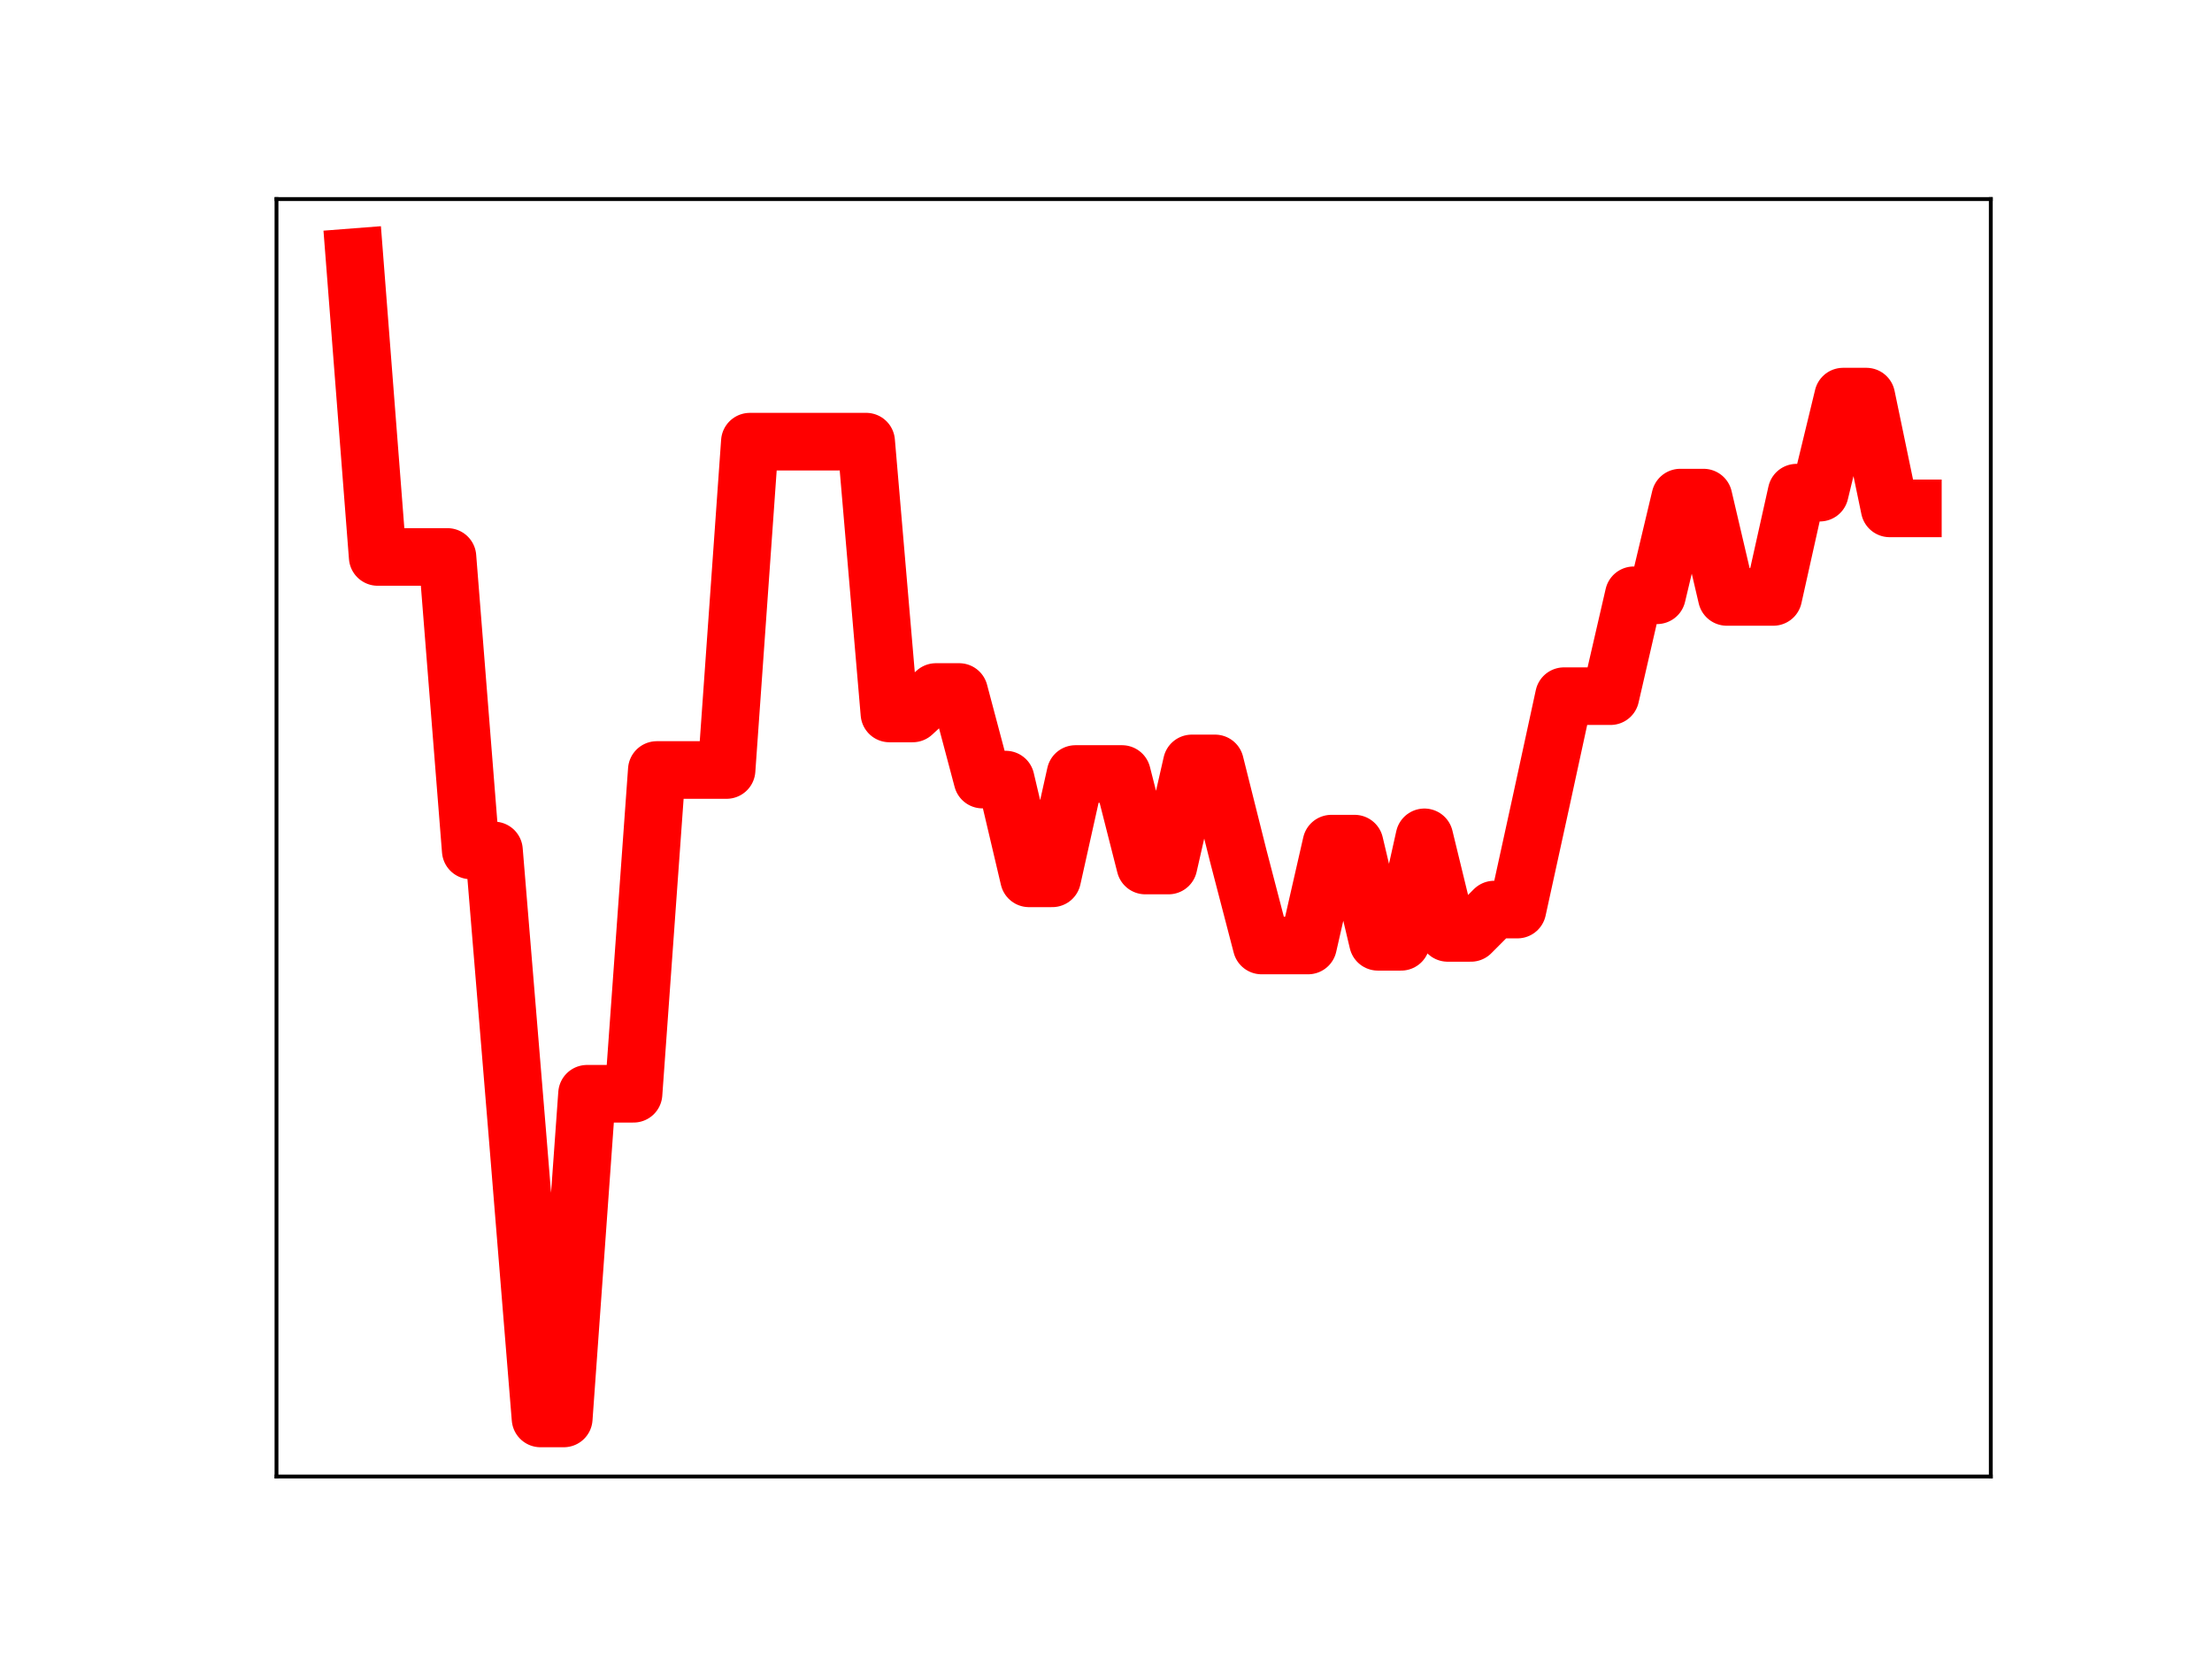 <?xml version="1.0" encoding="utf-8" standalone="no"?>
<!DOCTYPE svg PUBLIC "-//W3C//DTD SVG 1.1//EN"
  "http://www.w3.org/Graphics/SVG/1.1/DTD/svg11.dtd">
<!-- Created with matplotlib (https://matplotlib.org/) -->
<svg height="345.6pt" version="1.1" viewBox="0 0 460.8 345.6" width="460.8pt" xmlns="http://www.w3.org/2000/svg" xmlns:xlink="http://www.w3.org/1999/xlink">
 <defs>
  <style type="text/css">
*{stroke-linecap:butt;stroke-linejoin:round;}
  </style>
 </defs>
 <g id="figure_1">
  <g id="patch_1">
   <path d="M 0 345.6 
L 460.8 345.6 
L 460.8 0 
L 0 0 
z
" style="fill:#ffffff;"/>
  </g>
  <g id="axes_1">
   <g id="patch_2">
    <path d="M 57.6 307.584 
L 414.72 307.584 
L 414.72 41.472 
L 57.6 41.472 
z
" style="fill:#ffffff;"/>
   </g>
   <g id="line2d_1">
    <path clip-path="url(#p491c90c4a6)" d="M 73.833 53.568 
L 78.678 116.024 
L 83.524 116.024 
L 88.369 116.024 
L 93.215 116.024 
L 98.061 177.161 
L 102.906 177.161 
L 107.752 235.904 
L 112.597 295.488 
L 117.443 295.488 
L 122.289 227.849 
L 127.134 227.849 
L 131.98 227.849 
L 136.825 160.404 
L 141.671 160.404 
L 146.517 160.404 
L 151.362 160.404 
L 156.208 92.007 
L 161.053 92.007 
L 165.899 92.007 
L 170.745 92.007 
L 175.59 92.002 
L 180.436 92.002 
L 185.281 148.627 
L 190.127 148.627 
L 194.972 144.157 
L 199.818 144.157 
L 204.664 162.401 
L 209.509 162.401 
L 214.355 182.974 
L 219.2 182.974 
L 224.046 161.239 
L 228.892 161.239 
L 233.737 161.239 
L 238.583 180.303 
L 243.428 180.303 
L 248.274 159.034 
L 253.12 159.034 
L 257.965 178.354 
L 262.811 196.963 
L 267.656 196.963 
L 272.502 196.963 
L 277.348 175.745 
L 282.193 175.745 
L 287.039 196.195 
L 291.884 196.195 
L 296.73 174.432 
L 301.575 194.341 
L 306.421 194.341 
L 311.267 189.479 
L 316.112 189.479 
L 320.958 167.342 
L 325.803 145.025 
L 330.649 145.025 
L 335.495 145.025 
L 340.34 124.008 
L 345.186 124.008 
L 350.031 103.659 
L 354.877 103.659 
L 359.723 124.351 
L 364.568 124.351 
L 369.414 124.351 
L 374.259 102.629 
L 379.105 102.629 
L 383.951 82.62 
L 388.796 82.62 
L 393.642 105.904 
L 398.487 105.904 
" style="fill:none;stroke:#ff0000;stroke-linecap:square;stroke-width:12;"/>
    <defs>
     <path d="M 0 3 
C 0.796 3 1.559 2.684 2.121 2.121 
C 2.684 1.559 3 0.796 3 0 
C 3 -0.796 2.684 -1.559 2.121 -2.121 
C 1.559 -2.684 0.796 -3 0 -3 
C -0.796 -3 -1.559 -2.684 -2.121 -2.121 
C -2.684 -1.559 -3 -0.796 -3 0 
C -3 0.796 -2.684 1.559 -2.121 2.121 
C -1.559 2.684 -0.796 3 0 3 
z
" id="m20c18f3847" style="stroke:#ff0000;"/>
    </defs>
    <g clip-path="url(#p491c90c4a6)">
     <use style="fill:#ff0000;stroke:#ff0000;" x="73.833" xlink:href="#m20c18f3847" y="53.568"/>
     <use style="fill:#ff0000;stroke:#ff0000;" x="78.678" xlink:href="#m20c18f3847" y="116.024"/>
     <use style="fill:#ff0000;stroke:#ff0000;" x="83.524" xlink:href="#m20c18f3847" y="116.024"/>
     <use style="fill:#ff0000;stroke:#ff0000;" x="88.369" xlink:href="#m20c18f3847" y="116.024"/>
     <use style="fill:#ff0000;stroke:#ff0000;" x="93.215" xlink:href="#m20c18f3847" y="116.024"/>
     <use style="fill:#ff0000;stroke:#ff0000;" x="98.061" xlink:href="#m20c18f3847" y="177.161"/>
     <use style="fill:#ff0000;stroke:#ff0000;" x="102.906" xlink:href="#m20c18f3847" y="177.161"/>
     <use style="fill:#ff0000;stroke:#ff0000;" x="107.752" xlink:href="#m20c18f3847" y="235.904"/>
     <use style="fill:#ff0000;stroke:#ff0000;" x="112.597" xlink:href="#m20c18f3847" y="295.488"/>
     <use style="fill:#ff0000;stroke:#ff0000;" x="117.443" xlink:href="#m20c18f3847" y="295.488"/>
     <use style="fill:#ff0000;stroke:#ff0000;" x="122.289" xlink:href="#m20c18f3847" y="227.849"/>
     <use style="fill:#ff0000;stroke:#ff0000;" x="127.134" xlink:href="#m20c18f3847" y="227.849"/>
     <use style="fill:#ff0000;stroke:#ff0000;" x="131.98" xlink:href="#m20c18f3847" y="227.849"/>
     <use style="fill:#ff0000;stroke:#ff0000;" x="136.825" xlink:href="#m20c18f3847" y="160.404"/>
     <use style="fill:#ff0000;stroke:#ff0000;" x="141.671" xlink:href="#m20c18f3847" y="160.404"/>
     <use style="fill:#ff0000;stroke:#ff0000;" x="146.517" xlink:href="#m20c18f3847" y="160.404"/>
     <use style="fill:#ff0000;stroke:#ff0000;" x="151.362" xlink:href="#m20c18f3847" y="160.404"/>
     <use style="fill:#ff0000;stroke:#ff0000;" x="156.208" xlink:href="#m20c18f3847" y="92.007"/>
     <use style="fill:#ff0000;stroke:#ff0000;" x="161.053" xlink:href="#m20c18f3847" y="92.007"/>
     <use style="fill:#ff0000;stroke:#ff0000;" x="165.899" xlink:href="#m20c18f3847" y="92.007"/>
     <use style="fill:#ff0000;stroke:#ff0000;" x="170.745" xlink:href="#m20c18f3847" y="92.007"/>
     <use style="fill:#ff0000;stroke:#ff0000;" x="175.59" xlink:href="#m20c18f3847" y="92.002"/>
     <use style="fill:#ff0000;stroke:#ff0000;" x="180.436" xlink:href="#m20c18f3847" y="92.002"/>
     <use style="fill:#ff0000;stroke:#ff0000;" x="185.281" xlink:href="#m20c18f3847" y="148.627"/>
     <use style="fill:#ff0000;stroke:#ff0000;" x="190.127" xlink:href="#m20c18f3847" y="148.627"/>
     <use style="fill:#ff0000;stroke:#ff0000;" x="194.972" xlink:href="#m20c18f3847" y="144.157"/>
     <use style="fill:#ff0000;stroke:#ff0000;" x="199.818" xlink:href="#m20c18f3847" y="144.157"/>
     <use style="fill:#ff0000;stroke:#ff0000;" x="204.664" xlink:href="#m20c18f3847" y="162.401"/>
     <use style="fill:#ff0000;stroke:#ff0000;" x="209.509" xlink:href="#m20c18f3847" y="162.401"/>
     <use style="fill:#ff0000;stroke:#ff0000;" x="214.355" xlink:href="#m20c18f3847" y="182.974"/>
     <use style="fill:#ff0000;stroke:#ff0000;" x="219.2" xlink:href="#m20c18f3847" y="182.974"/>
     <use style="fill:#ff0000;stroke:#ff0000;" x="224.046" xlink:href="#m20c18f3847" y="161.239"/>
     <use style="fill:#ff0000;stroke:#ff0000;" x="228.892" xlink:href="#m20c18f3847" y="161.239"/>
     <use style="fill:#ff0000;stroke:#ff0000;" x="233.737" xlink:href="#m20c18f3847" y="161.239"/>
     <use style="fill:#ff0000;stroke:#ff0000;" x="238.583" xlink:href="#m20c18f3847" y="180.303"/>
     <use style="fill:#ff0000;stroke:#ff0000;" x="243.428" xlink:href="#m20c18f3847" y="180.303"/>
     <use style="fill:#ff0000;stroke:#ff0000;" x="248.274" xlink:href="#m20c18f3847" y="159.034"/>
     <use style="fill:#ff0000;stroke:#ff0000;" x="253.12" xlink:href="#m20c18f3847" y="159.034"/>
     <use style="fill:#ff0000;stroke:#ff0000;" x="257.965" xlink:href="#m20c18f3847" y="178.354"/>
     <use style="fill:#ff0000;stroke:#ff0000;" x="262.811" xlink:href="#m20c18f3847" y="196.963"/>
     <use style="fill:#ff0000;stroke:#ff0000;" x="267.656" xlink:href="#m20c18f3847" y="196.963"/>
     <use style="fill:#ff0000;stroke:#ff0000;" x="272.502" xlink:href="#m20c18f3847" y="196.963"/>
     <use style="fill:#ff0000;stroke:#ff0000;" x="277.348" xlink:href="#m20c18f3847" y="175.745"/>
     <use style="fill:#ff0000;stroke:#ff0000;" x="282.193" xlink:href="#m20c18f3847" y="175.745"/>
     <use style="fill:#ff0000;stroke:#ff0000;" x="287.039" xlink:href="#m20c18f3847" y="196.195"/>
     <use style="fill:#ff0000;stroke:#ff0000;" x="291.884" xlink:href="#m20c18f3847" y="196.195"/>
     <use style="fill:#ff0000;stroke:#ff0000;" x="296.73" xlink:href="#m20c18f3847" y="174.432"/>
     <use style="fill:#ff0000;stroke:#ff0000;" x="301.575" xlink:href="#m20c18f3847" y="194.341"/>
     <use style="fill:#ff0000;stroke:#ff0000;" x="306.421" xlink:href="#m20c18f3847" y="194.341"/>
     <use style="fill:#ff0000;stroke:#ff0000;" x="311.267" xlink:href="#m20c18f3847" y="189.479"/>
     <use style="fill:#ff0000;stroke:#ff0000;" x="316.112" xlink:href="#m20c18f3847" y="189.479"/>
     <use style="fill:#ff0000;stroke:#ff0000;" x="320.958" xlink:href="#m20c18f3847" y="167.342"/>
     <use style="fill:#ff0000;stroke:#ff0000;" x="325.803" xlink:href="#m20c18f3847" y="145.025"/>
     <use style="fill:#ff0000;stroke:#ff0000;" x="330.649" xlink:href="#m20c18f3847" y="145.025"/>
     <use style="fill:#ff0000;stroke:#ff0000;" x="335.495" xlink:href="#m20c18f3847" y="145.025"/>
     <use style="fill:#ff0000;stroke:#ff0000;" x="340.34" xlink:href="#m20c18f3847" y="124.008"/>
     <use style="fill:#ff0000;stroke:#ff0000;" x="345.186" xlink:href="#m20c18f3847" y="124.008"/>
     <use style="fill:#ff0000;stroke:#ff0000;" x="350.031" xlink:href="#m20c18f3847" y="103.659"/>
     <use style="fill:#ff0000;stroke:#ff0000;" x="354.877" xlink:href="#m20c18f3847" y="103.659"/>
     <use style="fill:#ff0000;stroke:#ff0000;" x="359.723" xlink:href="#m20c18f3847" y="124.351"/>
     <use style="fill:#ff0000;stroke:#ff0000;" x="364.568" xlink:href="#m20c18f3847" y="124.351"/>
     <use style="fill:#ff0000;stroke:#ff0000;" x="369.414" xlink:href="#m20c18f3847" y="124.351"/>
     <use style="fill:#ff0000;stroke:#ff0000;" x="374.259" xlink:href="#m20c18f3847" y="102.629"/>
     <use style="fill:#ff0000;stroke:#ff0000;" x="379.105" xlink:href="#m20c18f3847" y="102.629"/>
     <use style="fill:#ff0000;stroke:#ff0000;" x="383.951" xlink:href="#m20c18f3847" y="82.62"/>
     <use style="fill:#ff0000;stroke:#ff0000;" x="388.796" xlink:href="#m20c18f3847" y="82.62"/>
     <use style="fill:#ff0000;stroke:#ff0000;" x="393.642" xlink:href="#m20c18f3847" y="105.904"/>
     <use style="fill:#ff0000;stroke:#ff0000;" x="398.487" xlink:href="#m20c18f3847" y="105.904"/>
    </g>
   </g>
   <g id="patch_3">
    <path d="M 57.6 307.584 
L 57.6 41.472 
" style="fill:none;stroke:#000000;stroke-linecap:square;stroke-linejoin:miter;stroke-width:0.8;"/>
   </g>
   <g id="patch_4">
    <path d="M 414.72 307.584 
L 414.72 41.472 
" style="fill:none;stroke:#000000;stroke-linecap:square;stroke-linejoin:miter;stroke-width:0.8;"/>
   </g>
   <g id="patch_5">
    <path d="M 57.6 307.584 
L 414.72 307.584 
" style="fill:none;stroke:#000000;stroke-linecap:square;stroke-linejoin:miter;stroke-width:0.8;"/>
   </g>
   <g id="patch_6">
    <path d="M 57.6 41.472 
L 414.72 41.472 
" style="fill:none;stroke:#000000;stroke-linecap:square;stroke-linejoin:miter;stroke-width:0.8;"/>
   </g>
  </g>
 </g>
 <defs>
  <clipPath id="p491c90c4a6">
   <rect height="266.112" width="357.12" x="57.6" y="41.472"/>
  </clipPath>
 </defs>
</svg>
